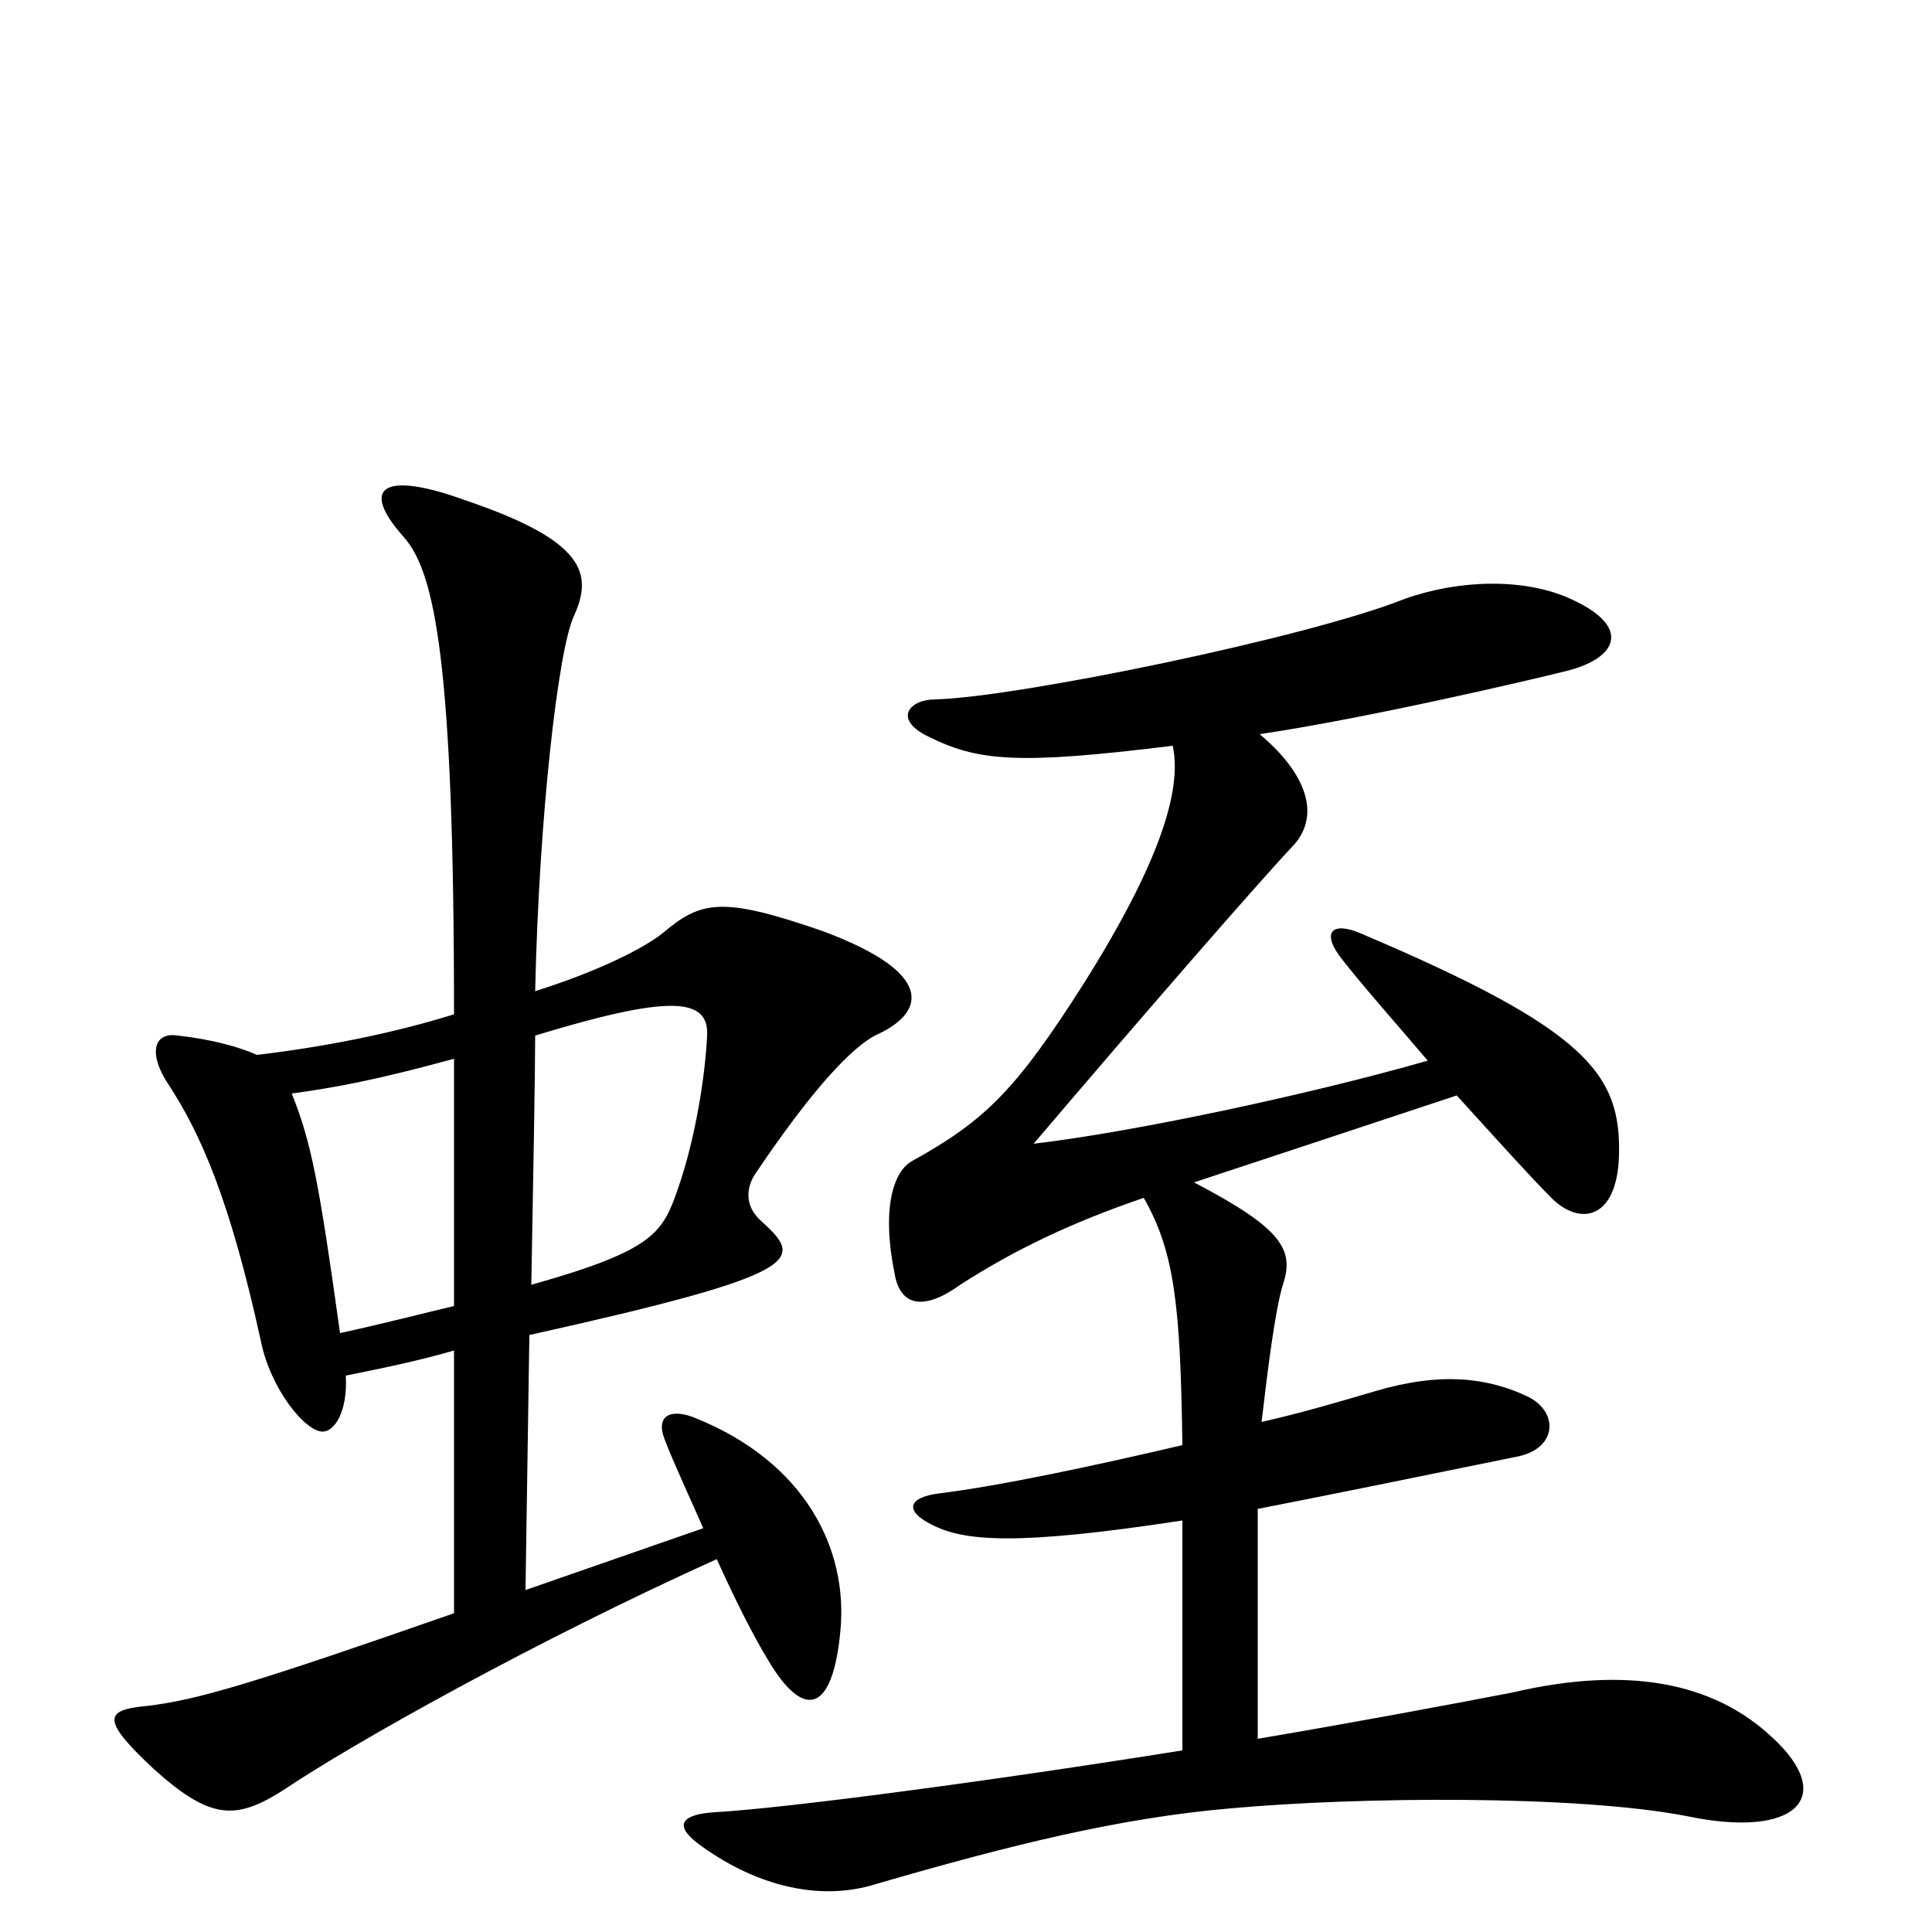 <svg xmlns="http://www.w3.org/2000/svg" viewBox="0 -1000 1000 1000">
	<path fill="#000000" d="M455 -465C478 -476 485 -496 426 -518C374 -536 363 -534 343 -517C333 -509 309 -497 277 -487C279 -578 289 -664 297 -681C307 -703 303 -720 241 -741C200 -756 185 -749 209 -722C225 -704 235 -658 235 -475C203 -465 167 -458 133 -454C124 -458 110 -462 92 -464C79 -466 77 -454 87 -439C104 -413 119 -379 135 -306C140 -281 158 -259 167 -259C173 -259 180 -269 179 -288C199 -292 218 -296 235 -301V-165C132 -129 102 -120 76 -117C54 -115 52 -110 80 -84C109 -58 122 -58 146 -73C183 -98 278 -151 371 -193C380 -173 390 -153 398 -140C416 -110 431 -113 435 -156C439 -198 417 -243 360 -266C348 -271 339 -268 344 -255C349 -242 357 -225 364 -209L272 -177L274 -309C418 -341 416 -348 394 -368C385 -376 386 -386 392 -394C419 -434 441 -459 455 -465ZM917 -101C887 -129 843 -138 783 -124C752 -118 704 -109 651 -100V-219C687 -226 731 -235 785 -246C806 -250 807 -269 791 -277C770 -287 746 -290 712 -280C695 -275 675 -269 653 -264C656 -290 660 -322 664 -335C670 -353 664 -364 618 -388C618 -388 721 -422 754 -433C774 -411 792 -391 802 -381C817 -365 837 -368 838 -402C839 -444 822 -467 704 -517C690 -523 683 -518 695 -503C706 -489 722 -471 739 -451C676 -433 586 -414 535 -408C592 -475 652 -544 670 -563C683 -578 677 -599 652 -620C706 -628 788 -647 812 -653C838 -660 844 -676 813 -690C789 -701 755 -700 727 -690C677 -670 526 -639 484 -638C471 -638 462 -628 480 -619C506 -606 526 -604 607 -614C612 -591 600 -553 561 -491C526 -436 510 -420 472 -399C463 -394 456 -376 463 -341C466 -323 479 -322 497 -335C525 -353 554 -367 592 -380C608 -352 611 -324 612 -252C565 -241 518 -231 486 -227C470 -225 468 -218 482 -211C499 -202 527 -200 612 -213V-94C512 -78 406 -64 370 -62C354 -61 348 -56 361 -46C389 -25 423 -15 454 -25C523 -45 579 -59 637 -64C703 -70 816 -71 873 -60C930 -48 951 -70 917 -101ZM366 -464C365 -443 360 -411 351 -385C343 -362 339 -353 275 -335C276 -390 277 -445 277 -464C346 -485 367 -484 366 -464ZM235 -324C218 -320 199 -315 176 -310C165 -389 161 -409 151 -434C173 -437 195 -441 235 -452Z"/>
</svg>